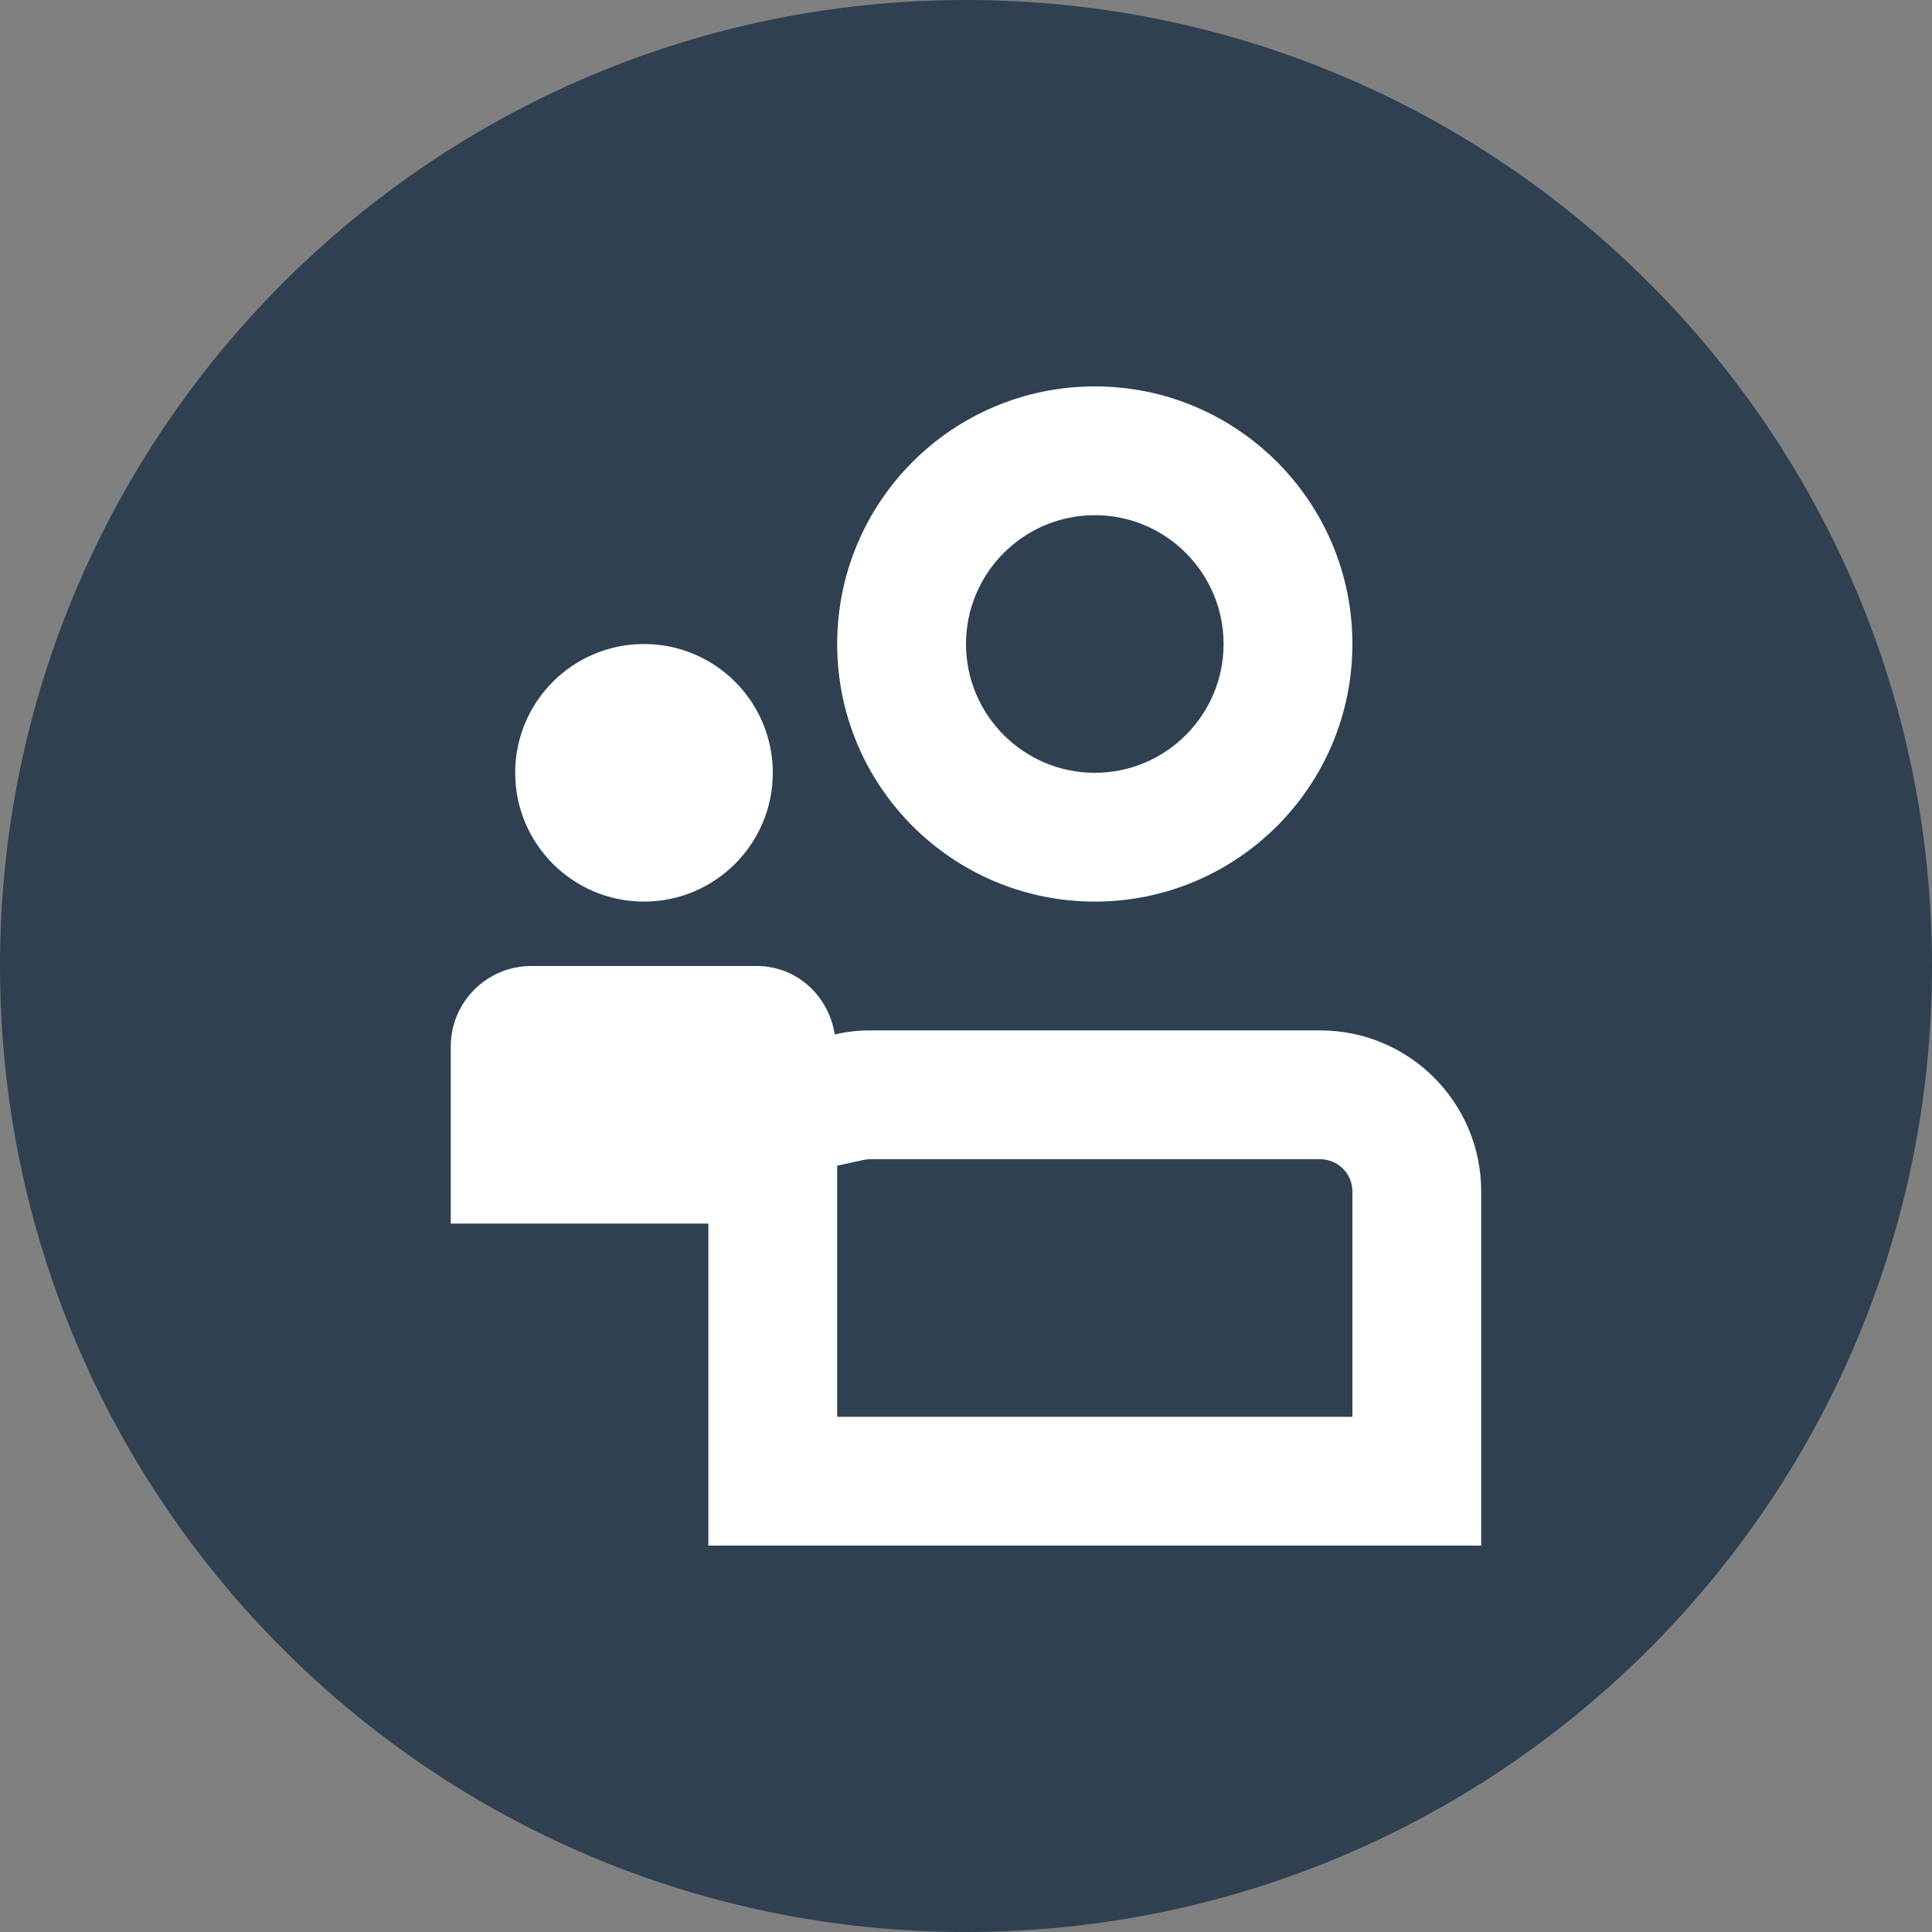 <svg width="50" height="50" viewBox="0 0 50 50" fill="none" xmlns="http://www.w3.org/2000/svg">
<rect x="0" y="0" width="50" height="50" fill="#808080" stroke="none"/>
<path d="M0 25C0 11.193 11.193 0 25 0V0C38.807 0 50 11.193 50 25V25C50 38.807 38.807 50 25 50V50C11.193 50 0 38.807 0 25V25Z" fill="#2F4051"/>
<path fill-rule="evenodd" clip-rule="evenodd" d="M28.333 20C26.495 20 25 18.505 25 16.667C25 14.828 26.495 13.333 28.333 13.333C30.172 13.333 31.666 14.828 31.666 16.667C31.666 18.505 30.172 20 28.333 20ZM28.333 10C24.651 10 21.666 12.985 21.666 16.667C21.666 20.348 24.651 23.333 28.333 23.333C32.015 23.333 35 20.348 35 16.667C35 12.985 32.015 10 28.333 10ZM21.603 26.77C21.447 25.773 20.623 25 19.583 25H13.75C12.6 25 11.666 25.933 11.666 27.083V31.667H18.333V40H38.333V30.833C38.333 28.532 36.468 26.667 34.166 26.667H22.5C22.192 26.667 21.893 26.705 21.603 26.77ZM34.166 30C34.625 30 35 30.375 35 30.833V36.667H21.666V31.667V30.168L22.32 30.025C22.412 30.005 22.468 30 22.5 30H34.166ZM13.333 20C13.333 18.16 14.826 16.667 16.666 16.667C18.506 16.667 20 18.16 20 20C20 21.84 18.506 23.333 16.666 23.333C14.826 23.333 13.333 21.84 13.333 20Z" fill="white"/>
<mask id="mask0_35_51147" style="mask-type:alpha" maskUnits="userSpaceOnUse" x="11" y="10" width="28" height="30">
<path fill-rule="evenodd" clip-rule="evenodd" d="M28.333 20C26.495 20 25 18.505 25 16.667C25 14.828 26.495 13.333 28.333 13.333C30.172 13.333 31.666 14.828 31.666 16.667C31.666 18.505 30.172 20 28.333 20ZM28.333 10C24.651 10 21.666 12.985 21.666 16.667C21.666 20.348 24.651 23.333 28.333 23.333C32.015 23.333 35 20.348 35 16.667C35 12.985 32.015 10 28.333 10ZM21.603 26.77C21.447 25.773 20.623 25 19.583 25H13.75C12.6 25 11.666 25.933 11.666 27.083V31.667H18.333V40H38.333V30.833C38.333 28.532 36.468 26.667 34.166 26.667H22.5C22.192 26.667 21.893 26.705 21.603 26.77ZM34.166 30C34.625 30 35 30.375 35 30.833V36.667H21.666V31.667V30.168L22.32 30.025C22.412 30.005 22.468 30 22.5 30H34.166ZM13.333 20C13.333 18.16 14.826 16.667 16.666 16.667C18.506 16.667 20 18.16 20 20C20 21.84 18.506 23.333 16.666 23.333C14.826 23.333 13.333 21.84 13.333 20Z" fill="white"/>
</mask>
<g mask="url(#mask0_35_51147)">
</g>
</svg>
